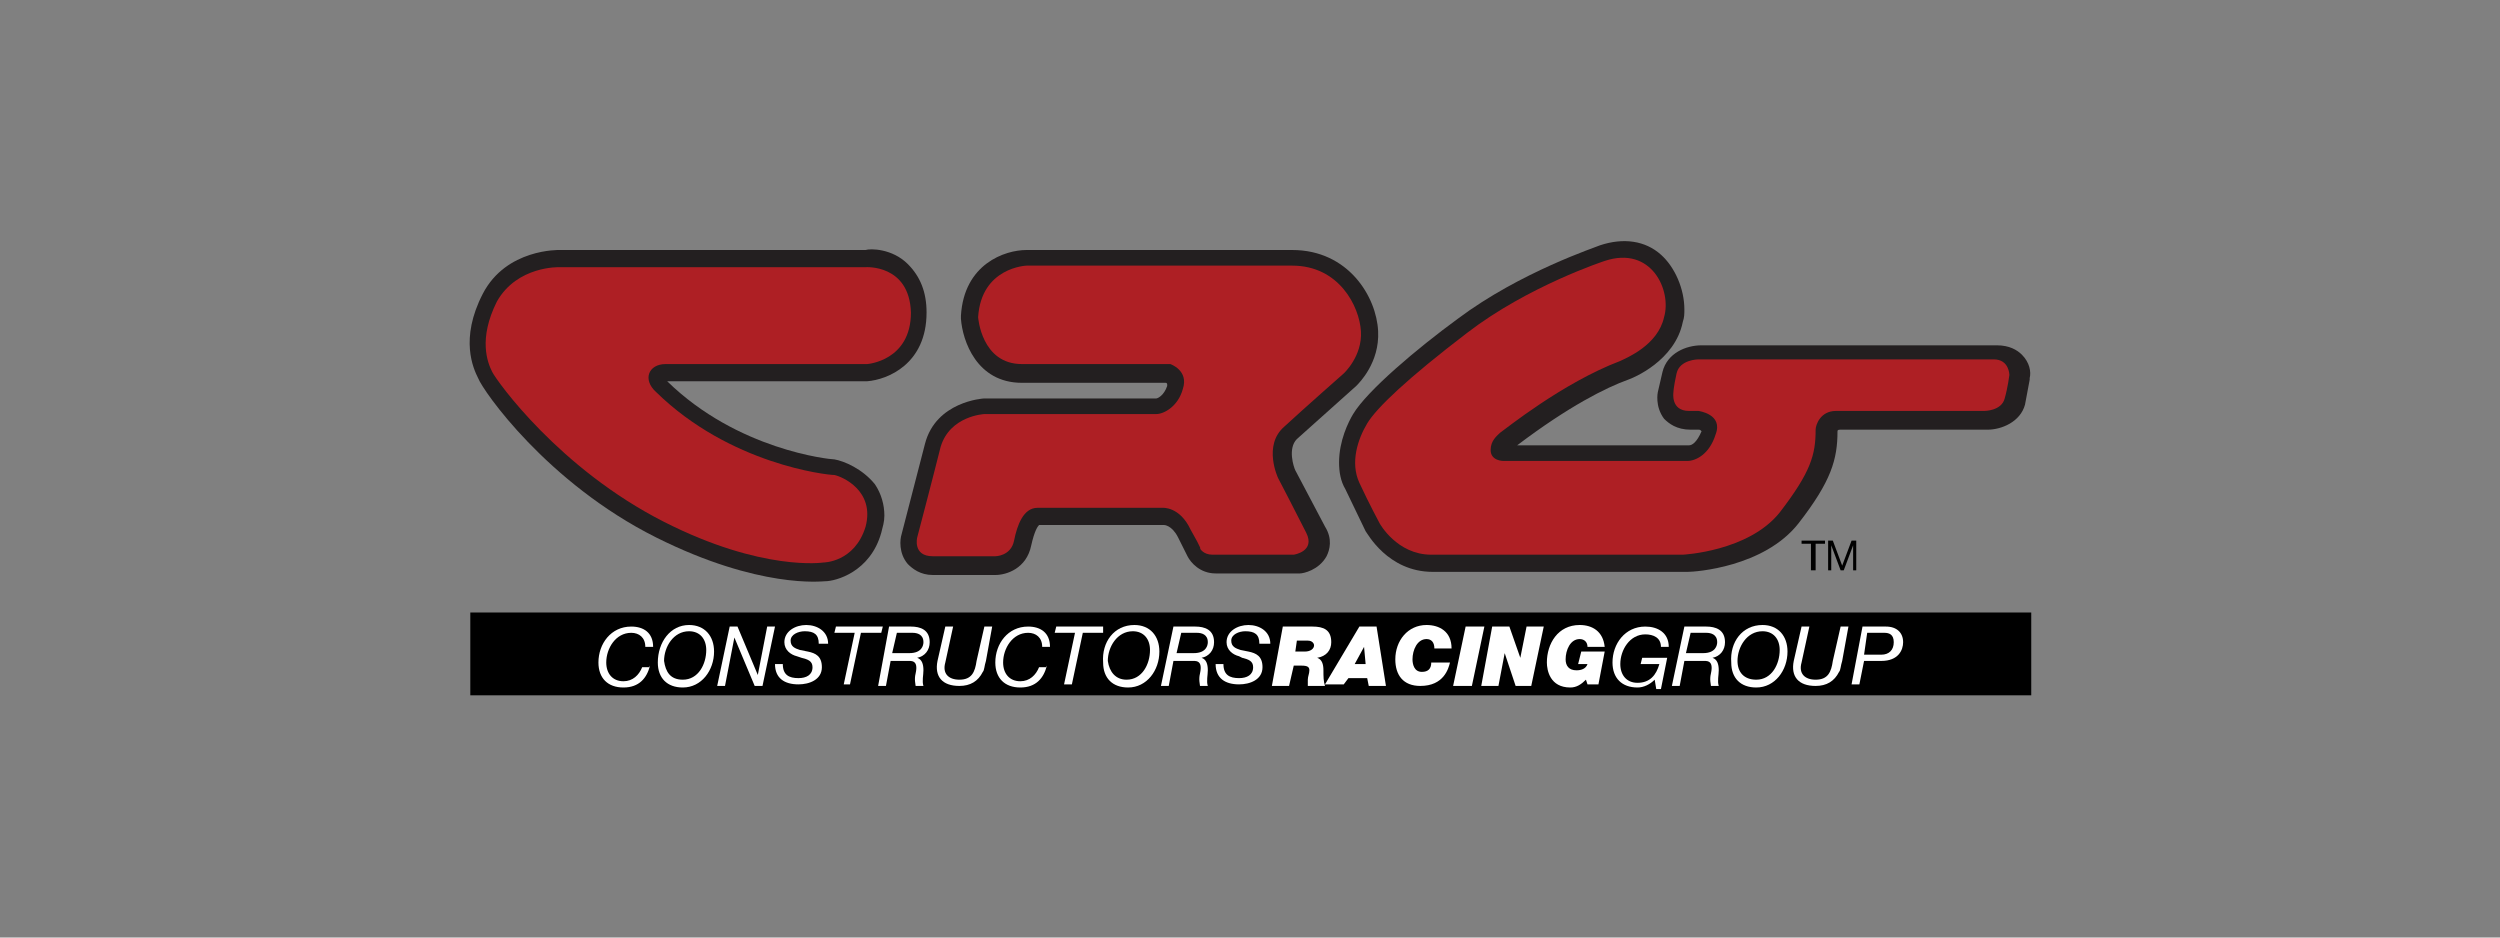 <?xml version="1.0" encoding="utf-8"?>
<svg xmlns="http://www.w3.org/2000/svg" id="Layer_1" style="enable-background:new 0 0 160 60;" version="1.1" viewBox="0 0 160 60" x="0px" y="0px">
<rect x="0" y="0" width="160" height="60" fill="#808080" stroke="none"/>
<style type="text/css">
	.st0{fill:#FFFFFF;}
	.st1{fill:#231F20;}
	.st2{fill:#AE1F24;}
</style>
<title>Asset 17</title>
<g>
	<rect height="5.3" width="99.9" x="30.1" y="39.2"/>
	<g>
		<path class="st0" d="M41.6,42.6c-0.2,0.8-0.7,1.4-1.7,1.4c-1,0-1.6-0.6-1.6-1.6c0-1.2,0.8-2.3,2.1-2.3c0.8,0,1.4,0.4,1.4,1.3h-0.5&#xA;			c0-0.6-0.4-0.9-0.9-0.9c-1,0-1.6,1-1.6,1.9c0,0.7,0.4,1.2,1.1,1.2c0.6,0,1-0.4,1.2-0.9H41.6z"/>
		<path class="st0" d="M44.1,40c1,0,1.6,0.7,1.6,1.7c0,1.2-0.8,2.3-2,2.3c-1,0-1.6-0.6-1.6-1.6C42.1,41.1,42.9,40,44.1,40z&#xA;			 M43.7,43.5c1,0,1.5-1,1.5-1.9c0-0.7-0.4-1.2-1.1-1.2c-1,0-1.6,1-1.6,1.9C42.6,43,42.9,43.5,43.7,43.5z"/>
		<path class="st0" d="M46.7,40.1h0.5l1.3,3.1h0l0.6-3.1h0.5l-0.8,3.8h-0.5L47,40.8h0l-0.6,3.1h-0.5L46.7,40.1z"/>
		<path class="st0" d="M52.4,41.2c0-0.6-0.3-0.8-0.9-0.8c-0.4,0-0.9,0.2-0.9,0.6c0,0.4,0.3,0.5,0.6,0.6l0.5,0.1&#xA;			c0.5,0.1,0.9,0.3,0.9,1c0,0.8-0.8,1.1-1.5,1.1c-0.9,0-1.5-0.4-1.5-1.3h0.5c0,0.7,0.4,0.9,1,0.9c0.5,0,0.9-0.2,0.9-0.7&#xA;			c0-0.4-0.3-0.5-0.7-0.6L51,42c-0.4-0.1-0.8-0.4-0.8-0.9c0-0.7,0.7-1.1,1.4-1.1c0.7,0,1.4,0.4,1.4,1.2H52.4z"/>
		<path class="st0" d="M56.4,40.5h-1.3l-0.7,3.3H54l0.7-3.3h-1.3l0.1-0.4h3L56.4,40.5z"/>
		<path class="st0" d="M56.9,40.1h1.4c0.6,0,1.2,0.2,1.2,1c0,0.5-0.3,0.9-0.8,1v0c0.3,0.1,0.4,0.4,0.4,0.8c0,0.3-0.1,0.7,0,1h-0.5&#xA;			c0-0.1-0.1-0.4,0-0.8c0.2-0.9-0.3-0.8-0.6-0.8H57l-0.3,1.6h-0.5L56.9,40.1z M57.1,41.8h1.1c0.8,0,0.9-0.5,0.9-0.7&#xA;			c0-0.5-0.4-0.6-0.7-0.6h-1L57.1,41.8z"/>
		<path class="st0" d="M63.1,42.3c-0.1,0.3-0.1,0.6-0.2,0.7c-0.3,0.6-0.8,0.9-1.5,0.9c-1.1,0-1.6-0.6-1.4-1.6l0.5-2.2H61l-0.5,2.3&#xA;			c-0.2,0.7,0.2,1.1,0.9,1.1c0.8,0,1-0.5,1.1-1.2l0.5-2.2h0.5L63.1,42.3z"/>
		<path class="st0" d="M67,42.6c-0.2,0.8-0.7,1.4-1.7,1.4c-1,0-1.6-0.6-1.6-1.6c0-1.2,0.8-2.3,2.1-2.3c0.8,0,1.4,0.4,1.4,1.3h-0.5&#xA;			c0-0.6-0.4-0.9-0.9-0.9c-1,0-1.6,1-1.6,1.9c0,0.7,0.4,1.2,1.1,1.2c0.6,0,1-0.4,1.2-0.9H67z"/>
		<path class="st0" d="M70.6,40.5h-1.3l-0.7,3.3h-0.5l0.7-3.3h-1.3l0.1-0.4h3L70.6,40.5z"/>
		<path class="st0" d="M72.6,40c1,0,1.6,0.7,1.6,1.7c0,1.2-0.8,2.3-2,2.3c-1,0-1.6-0.6-1.6-1.6C70.5,41.1,71.3,40,72.6,40z&#xA;			 M72.1,43.5c1,0,1.5-1,1.5-1.9c0-0.7-0.4-1.2-1.1-1.2c-1,0-1.6,1-1.6,1.9C71,43,71.4,43.5,72.1,43.5z"/>
		<path class="st0" d="M75.1,40.1h1.4c0.6,0,1.2,0.2,1.2,1c0,0.5-0.3,0.9-0.8,1v0c0.3,0.1,0.4,0.4,0.4,0.8c0,0.3-0.1,0.7,0,1h-0.5&#xA;			c0-0.1-0.1-0.4,0-0.8c0.2-0.9-0.3-0.8-0.6-0.8h-1.1l-0.3,1.6h-0.5L75.1,40.1z M75.3,41.8h1.1c0.8,0,0.9-0.5,0.9-0.7&#xA;			c0-0.5-0.4-0.6-0.7-0.6h-1L75.3,41.8z"/>
		<path class="st0" d="M80.6,41.2c0-0.6-0.3-0.8-0.9-0.8c-0.4,0-0.9,0.2-0.9,0.6c0,0.4,0.3,0.5,0.6,0.6l0.5,0.1&#xA;			c0.5,0.1,0.9,0.3,0.9,1c0,0.8-0.8,1.1-1.5,1.1c-0.9,0-1.5-0.4-1.5-1.3h0.5c0,0.7,0.4,0.9,1,0.9c0.5,0,0.9-0.2,0.9-0.7&#xA;			c0-0.4-0.3-0.5-0.7-0.6L79.3,42c-0.4-0.1-0.8-0.4-0.8-0.9c0-0.7,0.7-1.1,1.4-1.1c0.7,0,1.4,0.4,1.4,1.2H80.6z"/>
		<path class="st0" d="M82.1,40.1H84c0.7,0,1.2,0.2,1.2,1c0,0.5-0.3,0.9-0.9,1v0c0.3,0.1,0.4,0.4,0.4,0.8c0,0.4,0,0.7,0.1,1h-1.1&#xA;			c0-0.1,0-0.2,0-0.4c0-0.2,0.1-0.4,0.1-0.6c0-0.2-0.1-0.3-0.5-0.3h-0.5l-0.3,1.3h-1.1L82.1,40.1z M82.9,41.7h0.6&#xA;			c0.4,0,0.6-0.2,0.6-0.4c0-0.1-0.1-0.3-0.4-0.3H83L82.9,41.7z"/>
		<path class="st0" d="M87,40.1h1.1l0.6,3.8h-1.1l-0.1-0.5h-1.2L86,43.8h-1.2L87,40.1z M86.7,42.5h0.7l-0.1-1.1h0L86.7,42.5z"/>
		<path class="st0" d="M92.8,42.4c-0.1,0.4-0.4,1.5-1.9,1.5c-1.1,0-1.6-0.7-1.6-1.7c0-1.2,0.8-2.2,2-2.2c0.8,0,1.6,0.4,1.6,1.5h-1.1&#xA;			c0-0.4-0.2-0.6-0.5-0.6c-0.6,0-0.9,0.7-0.9,1.3c0,0.3,0.1,0.8,0.6,0.8c0.4,0,0.6-0.2,0.6-0.6H92.8z"/>
		<path class="st0" d="M93.8,40.1h1.2l-0.8,3.8H93L93.8,40.1z"/>
		<path class="st0" d="M95.5,40.1h1.1l0.7,2h0l0.4-2h1.1l-0.8,3.8H97l-0.7-2.1h0l-0.4,2.1h-1.1L95.5,40.1z"/>
		<path class="st0" d="M101.5,43.5L101.5,43.5c-0.3,0.3-0.6,0.5-1,0.5c-1.3,0-1.5-1.1-1.5-1.6c0-1.2,0.7-2.4,2.1-2.4&#xA;			c0.8,0,1.5,0.4,1.6,1.4h-1.1c0-0.3-0.2-0.5-0.5-0.5c-0.6,0-0.9,0.7-0.9,1.3c0,0.4,0.2,0.7,0.7,0.7c0.3,0,0.6-0.1,0.7-0.4H101&#xA;			l0.2-0.8h1.5l-0.4,2.1h-0.7L101.5,43.5z"/>
		<path class="st0" d="M105.9,43.5c-0.3,0.3-0.7,0.5-1.1,0.5c-1,0-1.6-0.6-1.6-1.6c0-1.2,0.8-2.3,2.1-2.3c0.8,0,1.5,0.4,1.5,1.3&#xA;			h-0.5c0-0.6-0.5-0.8-1-0.8c-1,0-1.6,1-1.6,1.9c0,0.7,0.4,1.2,1.1,1.2c0.8,0,1.2-0.5,1.4-1.2h-1.2l0.1-0.4h1.6l-0.4,2h-0.3&#xA;			L105.9,43.5z"/>
		<path class="st0" d="M107.8,40.1h1.4c0.6,0,1.2,0.2,1.2,1c0,0.5-0.3,0.9-0.8,1v0c0.3,0.1,0.4,0.4,0.4,0.8c0,0.3-0.1,0.7,0,1h-0.5&#xA;			c0-0.1-0.1-0.4,0-0.8c0.2-0.9-0.3-0.8-0.6-0.8h-1.1l-0.3,1.6H107L107.8,40.1z M107.9,41.8h1.1c0.8,0,0.9-0.5,0.9-0.7&#xA;			c0-0.5-0.4-0.6-0.7-0.6h-1L107.9,41.8z"/>
		<path class="st0" d="M112.8,40c1,0,1.6,0.7,1.6,1.7c0,1.2-0.8,2.3-2,2.3c-1,0-1.6-0.6-1.6-1.6C110.7,41.1,111.5,40,112.8,40z&#xA;			 M112.4,43.5c1,0,1.5-1,1.5-1.9c0-0.7-0.4-1.2-1.1-1.2c-1,0-1.6,1-1.6,1.9C111.2,43,111.6,43.5,112.4,43.5z"/>
		<path class="st0" d="M117.9,42.3c-0.1,0.3-0.1,0.6-0.2,0.7c-0.3,0.6-0.8,0.9-1.5,0.9c-1.1,0-1.6-0.6-1.4-1.6l0.5-2.2h0.5l-0.5,2.3&#xA;			c-0.2,0.7,0.2,1.1,0.9,1.1c0.8,0,1-0.5,1.1-1.2l0.5-2.2h0.5L117.9,42.3z"/>
		<path class="st0" d="M119.2,40.1h1.5c0.7,0,1.1,0.4,1.1,1c0,0.5-0.3,1.2-1.4,1.2h-1.1l-0.3,1.5h-0.5L119.2,40.1z M119.3,41.9h1.1&#xA;			c0.5,0,0.8-0.3,0.8-0.8c0-0.5-0.3-0.6-0.6-0.6h-1.1L119.3,41.9z"/>
	</g>
	<g>
		<g>
			<path class="st0" d="M96.5,28.6L96.5,28.6L96.5,28.6C96.5,28.6,96.5,28.6,96.5,28.6z"/>
			<g>
				<path class="st1" d="M53.4,29.4c-0.3,0-6.2-0.6-10.7-5c0.2,0,12.8,0,12.8,0c1.3-0.1,3.8-1.1,3.8-4.4c0-1.3-0.4-2.3-1.2-3.1&#xA;					c-1-1-2.4-1-2.7-0.9H35.8c0,0-3.4-0.1-4.9,2.8c-1.5,2.9-0.6,4.8-0.3,5.4C30.9,25,35,30.9,42,34.4c6.6,3.3,10.6,2.8,10.8,2.8&#xA;					c0.7,0,2.9-0.6,3.6-3.1c0.1-0.4,0.2-0.7,0.2-1.1c0-0.7-0.2-1.4-0.6-2C55.2,30,54,29.5,53.4,29.4z"/>
				<path class="st1" d="M82.9,30.1L82.9,30.1c-0.1-0.2-0.5-1.4,0.1-2c0,0,3.8-3.4,3.8-3.4c0.2-0.2,1.5-1.5,1.4-3.5&#xA;					C88.1,19,86.3,16,82.7,16h-17c-1.4,0-4,0.9-4.2,4.2l0,0.1l0,0.1c0.1,1.4,1,4.1,3.9,4.1c0,0,9.1,0,9.2,0c0.1,0,0.1,0.1,0.1,0.1&#xA;					c0,0,0,0.1,0,0.1c-0.2,0.6-0.6,0.8-0.7,0.8l-11,0c-0.1,0-3.1,0.2-3.8,2.9l-1.5,5.8c-0.1,0.3-0.2,1.2,0.4,1.9&#xA;					c0.3,0.3,0.8,0.7,1.6,0.7h4c0.7,0,2-0.4,2.3-1.9c0.2-0.9,0.4-1.2,0.5-1.3c0.1,0,8,0,8,0c0,0,0.5,0,0.9,0.8l0.6,1.2&#xA;					c0.2,0.4,0.8,1.1,1.8,1.1h5.3l0.1,0c0.2,0,1.2-0.2,1.7-1.1c0.2-0.4,0.4-1.1-0.1-1.9L82.9,30.1z"/>
				<path class="st1" d="M129.4,22.7L129.4,22.7c-0.3-0.3-0.8-0.6-1.6-0.6h-18.9c-1,0-2.2,0.5-2.5,1.7l-0.3,1.3c0,0-0.2,0.9,0.4,1.7&#xA;					c0.3,0.3,0.8,0.7,1.7,0.7l0.5,0c0.1,0,0.1,0,0.2,0.1c0,0,0,0,0,0c-0.3,0.7-0.6,0.9-0.8,0.9c0,0-10.1,0-11,0&#xA;					c3.3-2.5,5.7-3.7,7.1-4.2c0.3-0.1,3-1.2,3.5-3.7c0.1-0.3,0.1-0.5,0.1-0.8c0-1.3-0.6-2.7-1.5-3.5c-1-0.9-2.4-1.1-3.9-0.6&#xA;					c-0.2,0.1-5.1,1.7-9.1,4.7c-2.6,1.9-5.8,4.6-6.7,6.1c-0.3,0.5-0.9,1.7-0.9,3.1c0,0.6,0.1,1.2,0.4,1.7l1.3,2.7&#xA;					c0.1,0.1,1.4,2.6,4.3,2.6H108c0.5,0,4.9-0.3,7.1-3.1c2.1-2.7,2.5-4.1,2.5-5.9c0-0.1,0.1-0.1,0.2-0.1h9.4c0.9,0,2.1-0.5,2.4-1.6&#xA;					c0,0,0.3-1.6,0.3-1.6c0,0,0-0.1,0-0.1C130,23.8,129.9,23.2,129.4,22.7z"/>
			</g>
		</g>
		<path class="st2" d="M55.4,17.1H35.8c0,0-2.7-0.1-4,2.2c-1.2,2.4-0.6,3.9-0.3,4.5c0.3,0.6,4.3,6.2,11,9.6&#xA;			c6.3,3.2,10.2,2.6,10.2,2.6s2,0,2.7-2.3c0.6-2.3-1.5-3.2-2-3.3c-0.5,0-6.7-0.7-11.4-5.3c-0.9-0.8-0.5-1.8,0.6-1.8&#xA;			c1.1,0,12.9,0,12.9,0s2.8-0.2,2.8-3.3C58.2,16.9,55.4,17.1,55.4,17.1z"/>
		<path class="st2" d="M62.6,20.3c0,0,0.2,3,2.8,3c2.8,0,9.5,0,9.5,0s1.2,0.4,0.8,1.6c-0.3,1.1-1.2,1.6-1.7,1.6c-0.5,0-11,0-11,0&#xA;			s-2.2,0.1-2.8,2.1c-0.5,2-1.5,5.8-1.5,5.8s-0.3,1.2,1,1.2c1.2,0,4,0,4,0s1,0,1.2-1c0.2-1,0.6-2.1,1.5-2.1c0.8,0,8,0,8,0&#xA;			s1.1-0.1,1.8,1.4c0.8,1.4,0.6,1.2,0.6,1.2s0.2,0.4,0.8,0.4c0.6,0,5.2,0,5.2,0s1.4-0.2,0.8-1.4c-0.6-1.2-1.8-3.5-1.8-3.5&#xA;			s-1-2.1,0.4-3.3c1.3-1.2,3.8-3.4,3.8-3.4s1.2-1.1,1.1-2.7c-0.1-1.6-1.4-4.2-4.4-4.2c-3,0-17,0-17,0S62.8,17.1,62.6,20.3z"/>
		<path class="st2" d="M102.7,16.7c0,0-4.9,1.6-8.8,4.6c-3.8,2.9-5.8,4.8-6.4,5.8c-0.6,1-1.1,2.5-0.5,3.8c0.6,1.3,1.3,2.6,1.3,2.6&#xA;			s1.1,2,3.3,2c2.2,0,16.1,0,16.1,0s4.2-0.2,6.2-2.7c2-2.6,2.3-3.7,2.3-5.3c0-0.3,0.3-1.2,1.3-1.2c1,0,9.5,0,9.5,0s1.1,0,1.3-0.8&#xA;			c0.2-0.7,0.3-1.5,0.3-1.5s0-1-1-1c-1.1,0-18.9,0-18.9,0s-1.2,0-1.4,0.9c-0.2,0.9-0.2,1.2-0.2,1.2s-0.2,1.2,1,1.2&#xA;			c0.8,0,0.6,0,0.6,0s1.6,0.2,1.1,1.5c-0.4,1.3-1.3,1.7-1.8,1.7c-0.5,0-11.8,0-11.8,0s-0.8,0-0.8-0.7c0-0.6,0.4-0.9,0.6-1.1&#xA;			c0.3-0.2,4-3.2,7.7-4.6c0.4-0.2,2.4-1,2.8-2.8C107,18.6,105.7,15.7,102.7,16.7z"/>
	</g>
	<g>
		<path d="M115.9,34.8h-0.6v-0.2h1.5v0.2h-0.6v1.7h-0.3V34.8z"/>
		<path d="M117,34.6h0.3l0.6,1.6l0.6-1.6h0.3v1.9h-0.2v-1.6h0l-0.6,1.6h-0.2l-0.6-1.6h0v1.6H117V34.6z"/>
	</g>
</g>
</svg>